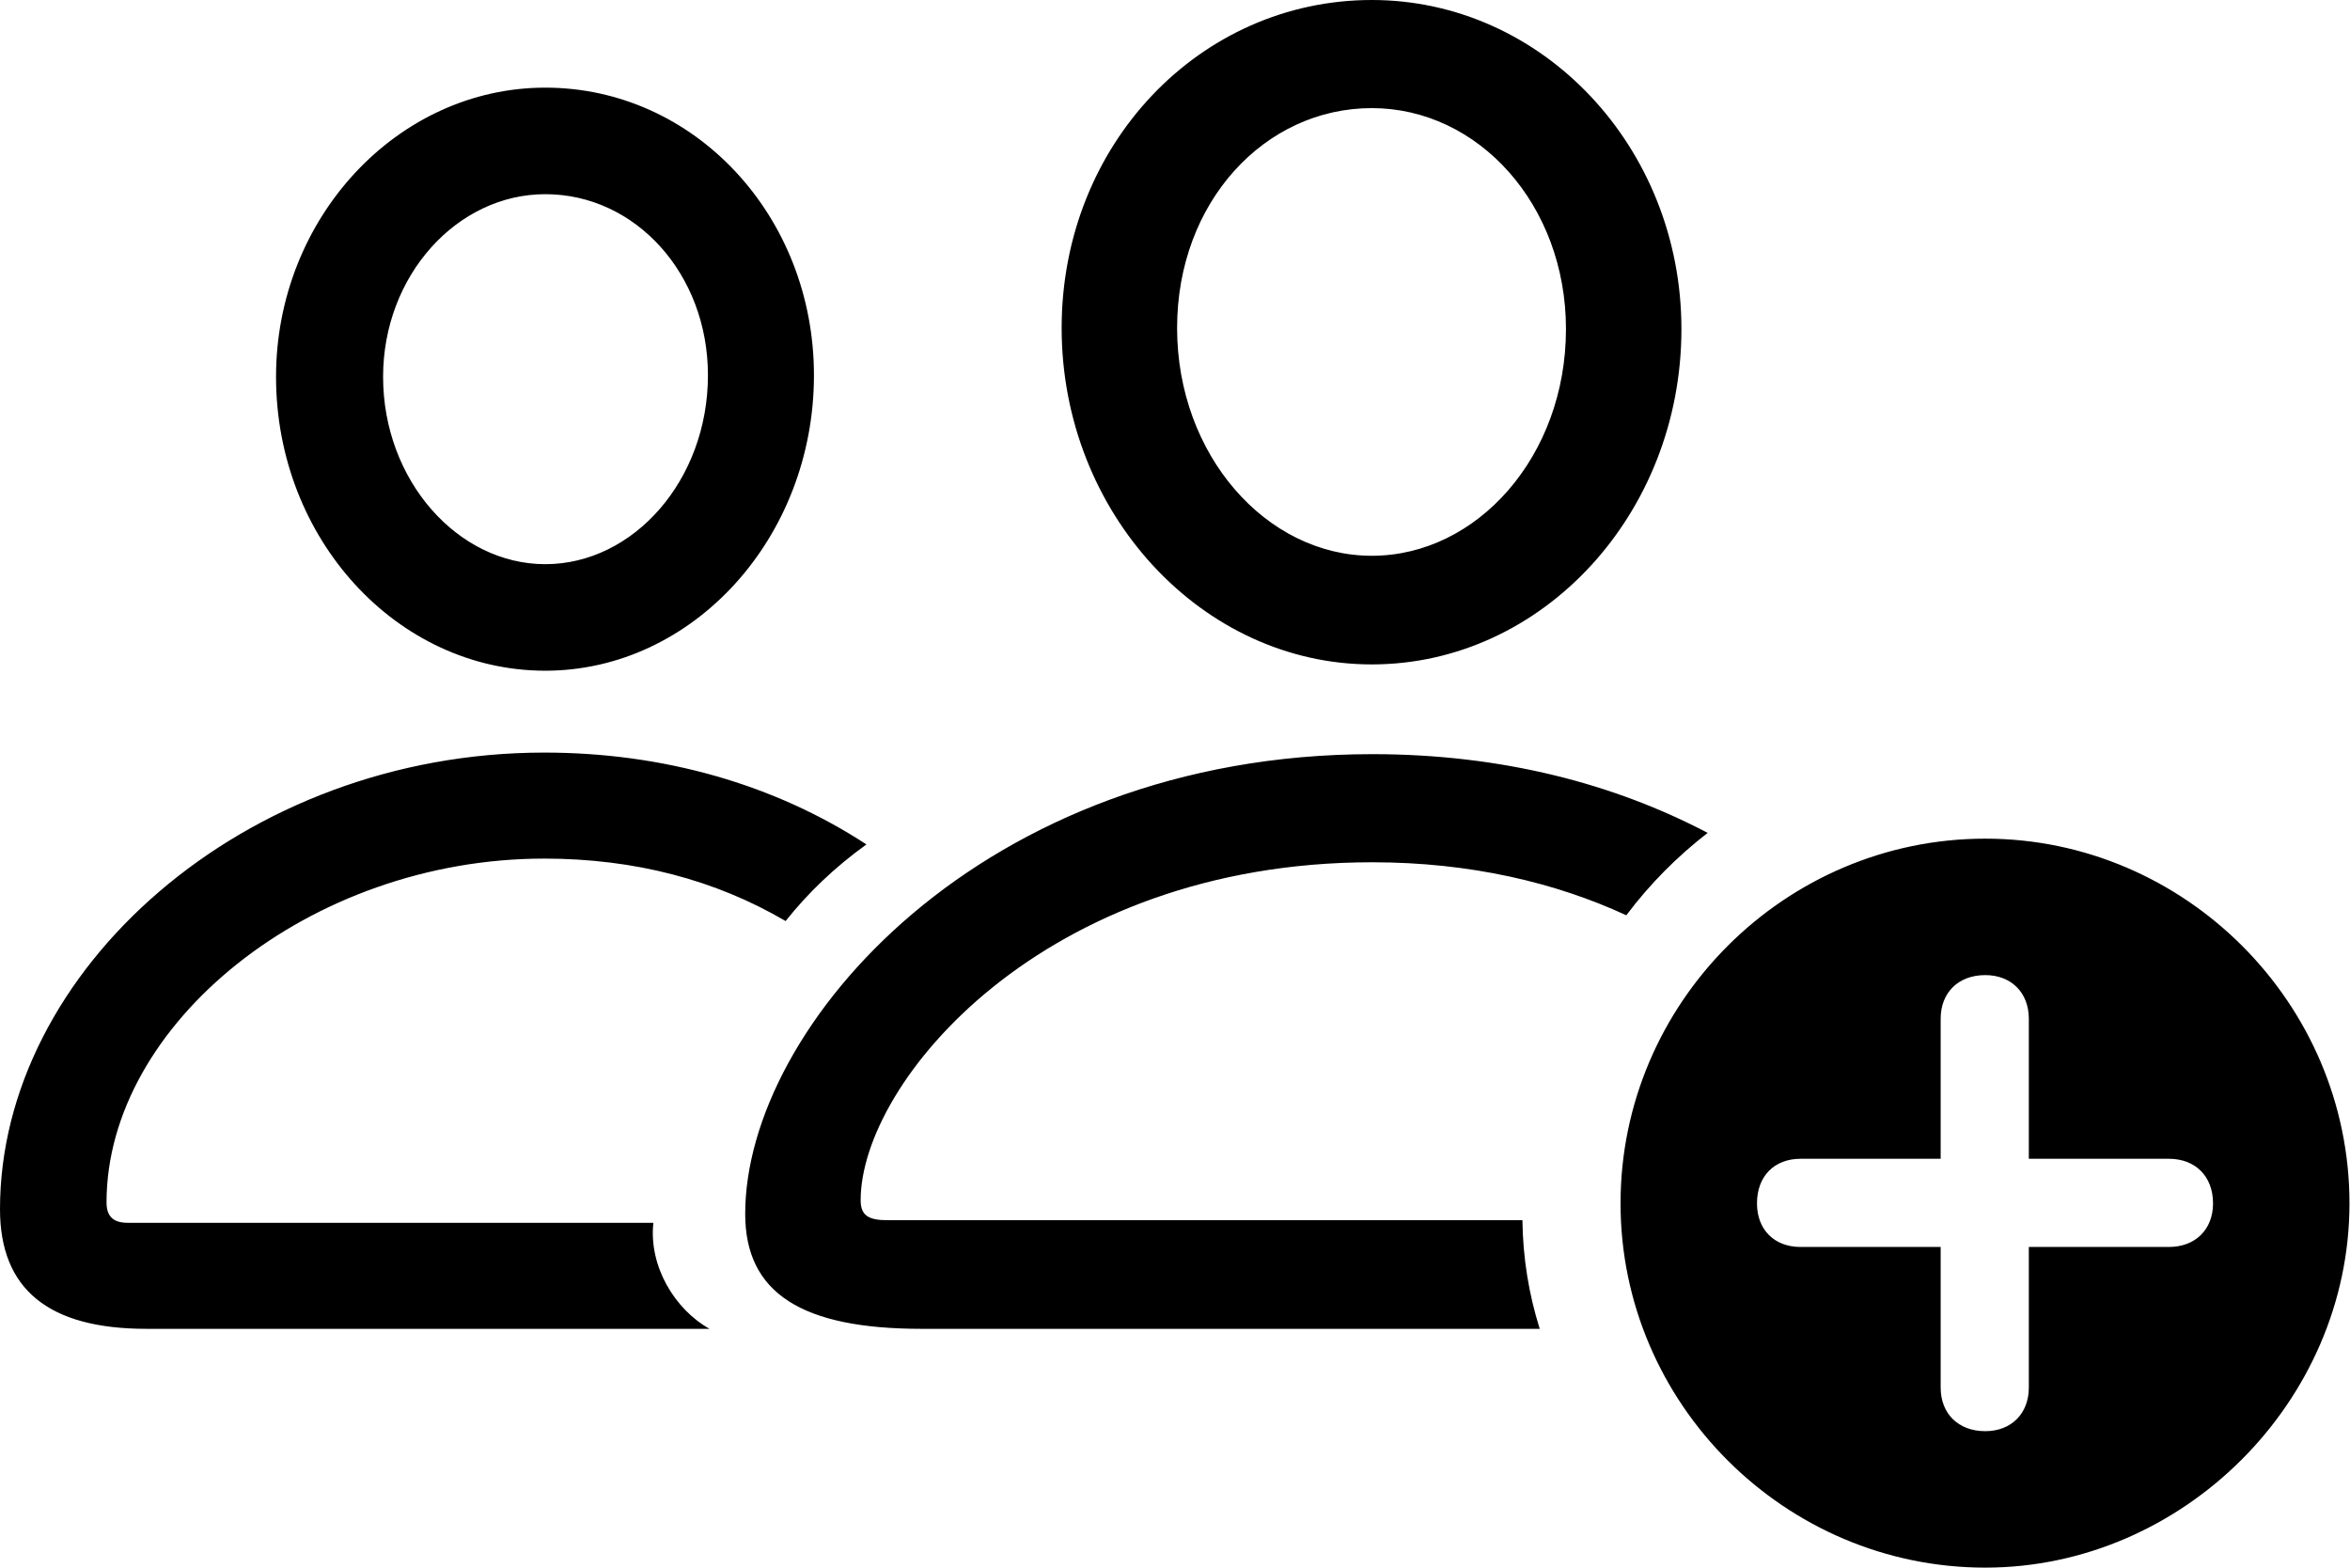<svg xmlns="http://www.w3.org/2000/svg" viewBox="3.49 4.13 44.78 29.87" width="44.78" height="29.87" fill="currentColor">
  <path d="M29.63 16.79C32.88 16.79 35.53 13.92 35.53 10.40C35.53 6.93 32.88 4.13 29.63 4.13C26.36 4.13 23.72 6.88 23.72 10.38C23.72 13.90 26.39 16.79 29.63 16.79ZM13.88 16.91C16.69 16.91 19.00 14.38 19.00 11.28C19.00 8.24 16.72 5.80 13.88 5.80C11.06 5.80 8.75 8.29 8.75 11.31C8.75 14.40 11.06 16.91 13.88 16.91ZM29.63 14.72C27.62 14.72 25.92 12.80 25.92 10.38C25.92 7.98 27.59 6.19 29.63 6.19C31.66 6.19 33.33 8.03 33.33 10.40C33.33 12.82 31.64 14.72 29.63 14.72ZM13.88 14.88C12.21 14.88 10.79 13.28 10.79 11.31C10.79 9.38 12.20 7.83 13.88 7.83C15.60 7.83 16.98 9.35 16.98 11.28C16.98 13.28 15.56 14.88 13.88 14.88ZM6.28 29.45L17.01 29.45C16.35 29.08 15.85 28.26 15.94 27.43L5.93 27.43C5.66 27.43 5.52 27.32 5.52 27.04C5.52 23.65 9.39 20.49 13.86 20.49C15.59 20.49 17.13 20.90 18.46 21.68C18.89 21.14 19.39 20.66 20.00 20.22C18.24 19.07 16.12 18.47 13.86 18.47C8.13 18.47 3.49 22.63 3.49 27.17C3.49 28.70 4.42 29.45 6.28 29.45ZM32.83 29.45C32.62 28.78 32.51 28.10 32.50 27.38L20.40 27.38C20.04 27.38 19.89 27.29 19.89 27.00C19.89 24.75 23.37 20.56 29.64 20.56C31.51 20.56 33.14 20.95 34.48 21.57C34.93 20.97 35.45 20.45 36.03 20.00C34.26 19.07 32.12 18.50 29.64 18.50C22.22 18.50 17.69 23.68 17.69 27.26C17.69 28.77 18.77 29.45 21.05 29.45ZM41.32 34.00C45.08 34.00 48.26 30.84 48.26 27.06C48.26 23.24 45.12 20.11 41.32 20.11C37.50 20.11 34.37 23.24 34.37 27.06C34.37 30.87 37.50 34.00 41.32 34.00ZM41.32 31.40C40.80 31.40 40.47 31.06 40.47 30.57L40.47 27.89L37.80 27.89C37.30 27.89 36.97 27.56 36.97 27.06C36.97 26.54 37.30 26.21 37.80 26.21L40.47 26.21L40.47 23.54C40.47 23.05 40.80 22.71 41.32 22.71C41.82 22.71 42.15 23.05 42.15 23.54L42.15 26.21L44.82 26.21C45.32 26.21 45.66 26.54 45.66 27.06C45.66 27.56 45.32 27.89 44.82 27.89L42.15 27.89L42.15 30.57C42.15 31.06 41.82 31.40 41.32 31.40Z" />
</svg>